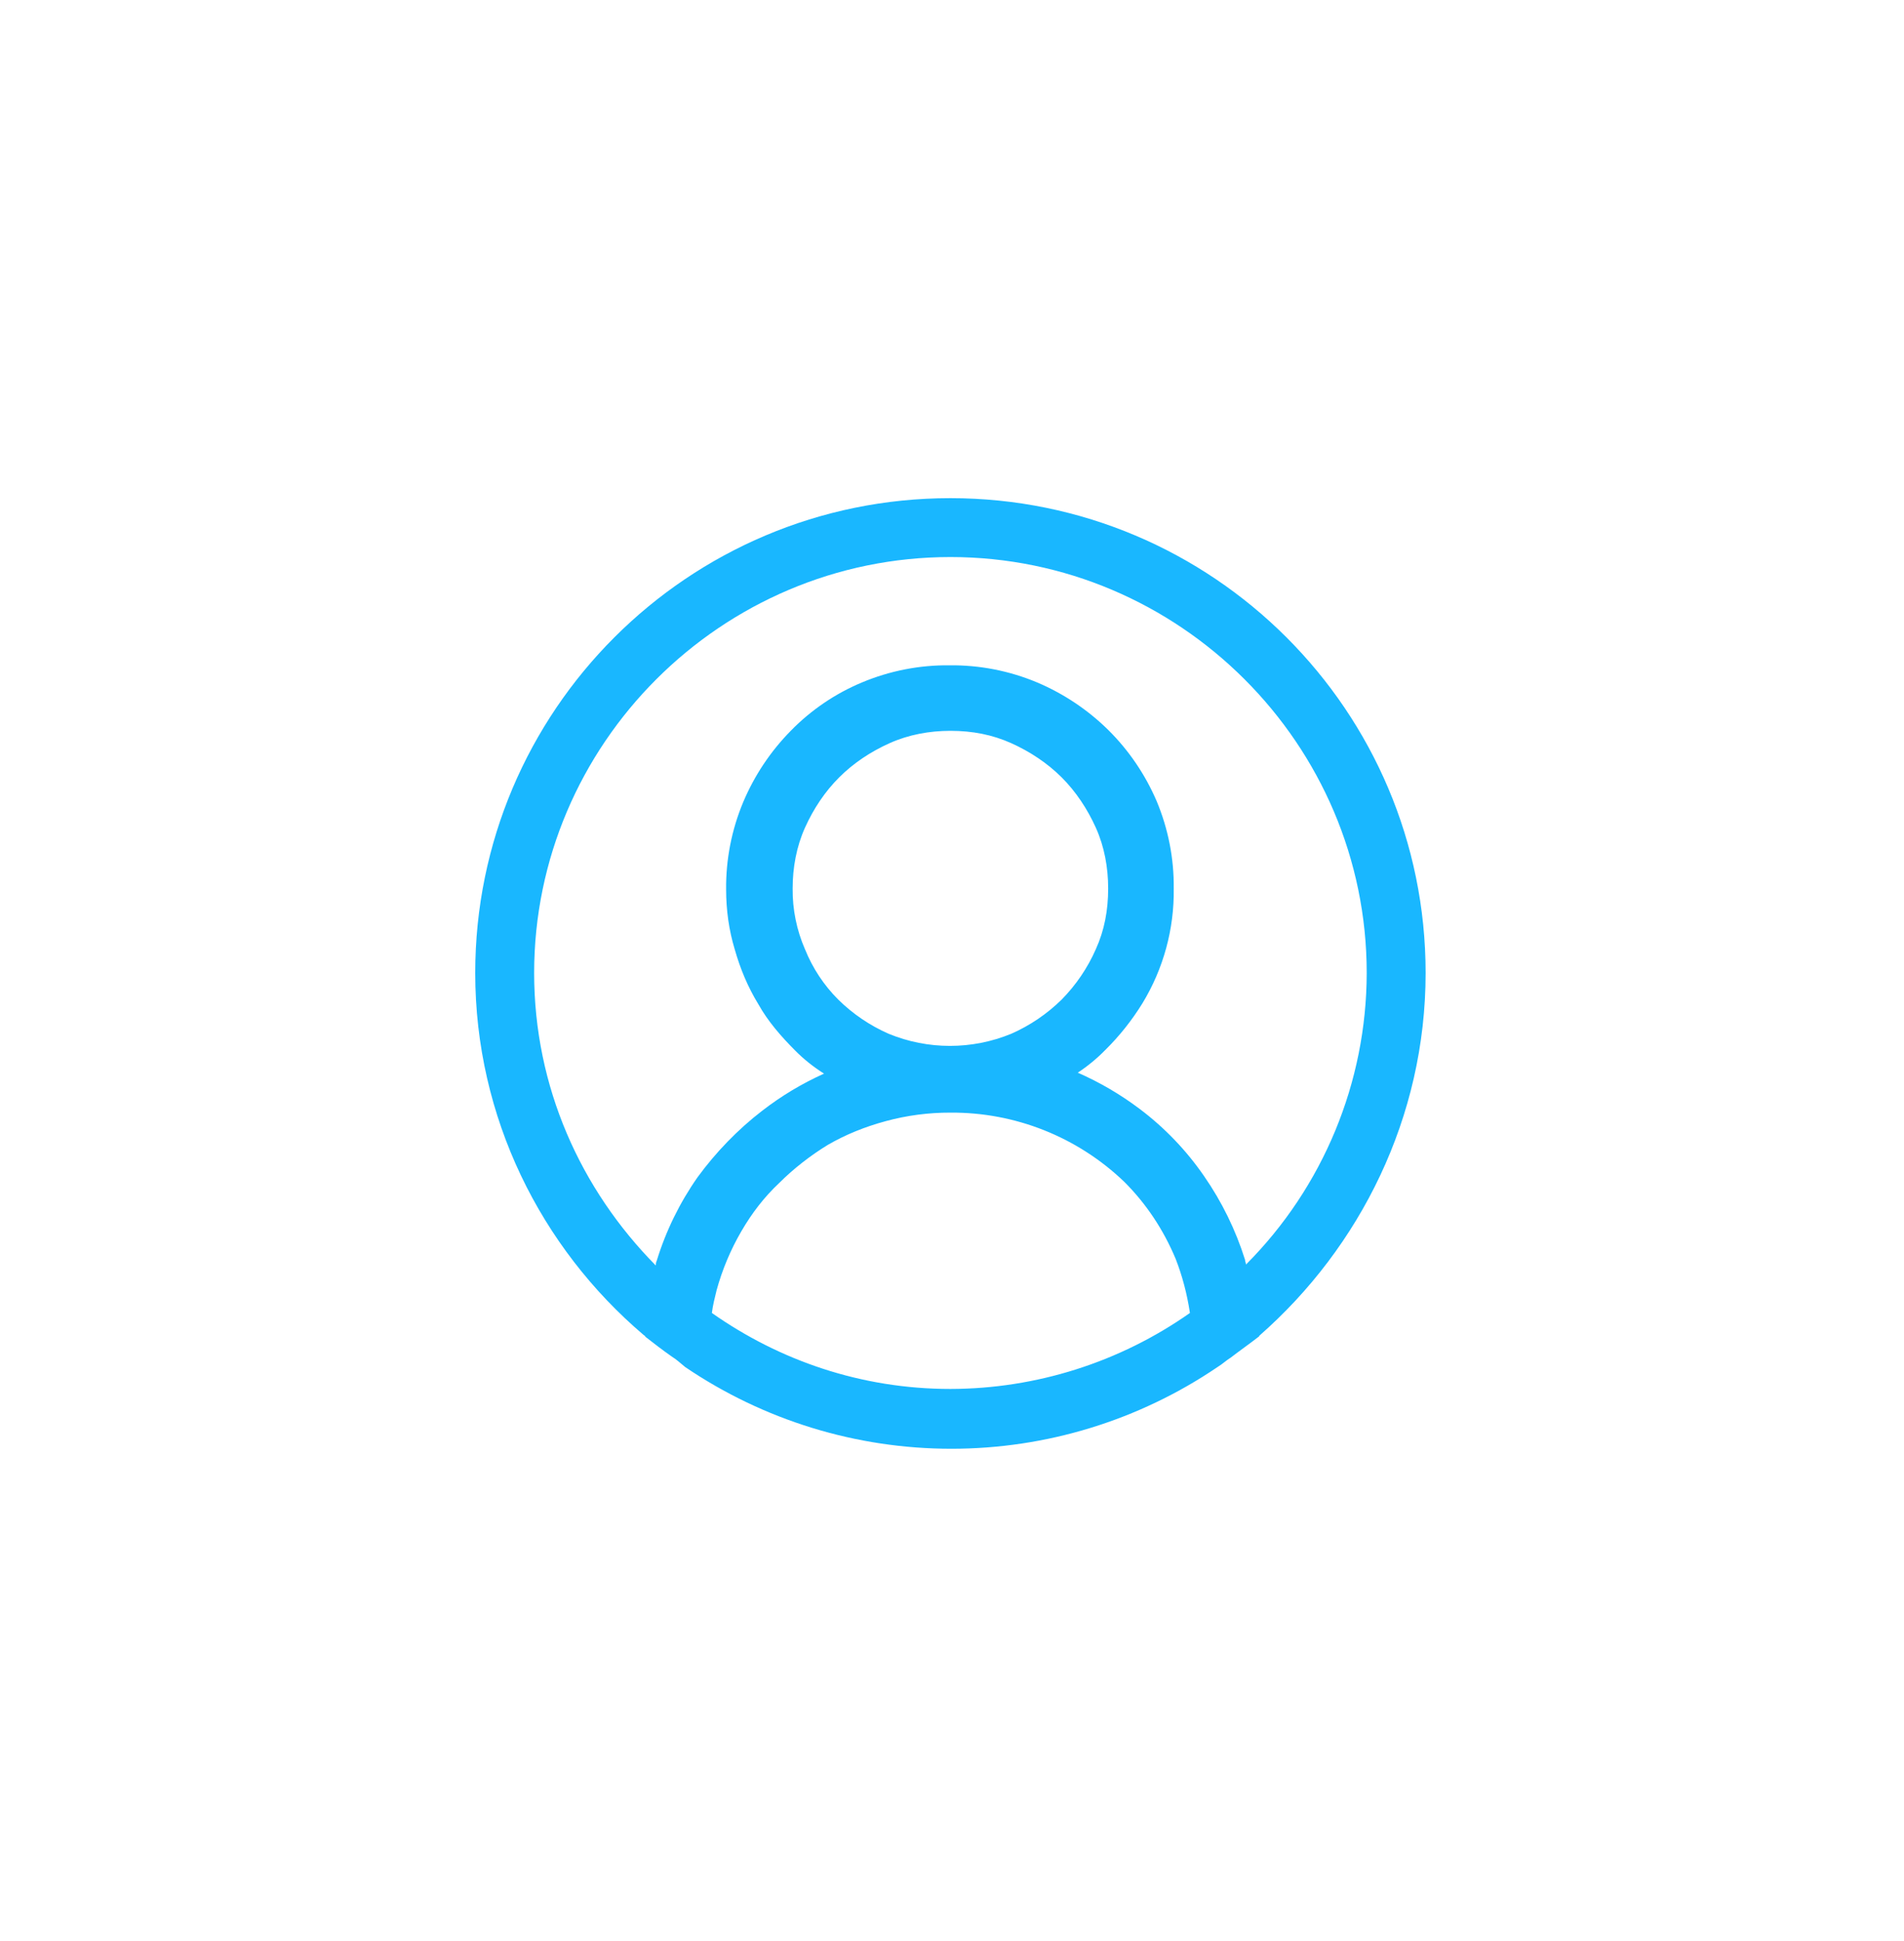 <svg width="52" height="53" viewBox="0 0 52 53" fill="none" xmlns="http://www.w3.org/2000/svg">
<g opacity="0.9">
<path d="M38.935 26.567C38.935 19.41 33.121 13.602 25.957 13.602C18.793 13.602 12.979 19.41 12.979 26.567C12.979 30.509 14.77 34.062 17.573 36.447C17.599 36.473 17.625 36.473 17.625 36.499C17.858 36.681 18.092 36.862 18.352 37.044C18.481 37.122 18.585 37.224 18.715 37.328C20.86 38.782 23.391 39.559 25.983 39.558C28.574 39.559 31.106 38.782 33.25 37.328C33.38 37.25 33.484 37.148 33.614 37.068C33.847 36.888 34.107 36.706 34.341 36.525C34.367 36.499 34.392 36.499 34.392 36.473C37.144 34.06 38.935 30.509 38.935 26.567ZM25.957 37.925C23.517 37.925 21.285 37.146 19.442 35.85C19.468 35.642 19.52 35.436 19.571 35.229C19.726 34.666 19.953 34.125 20.246 33.621C20.532 33.128 20.869 32.687 21.285 32.297C21.674 31.908 22.141 31.546 22.608 31.261C23.102 30.975 23.621 30.767 24.192 30.612C24.767 30.456 25.361 30.378 25.957 30.38C27.726 30.367 29.43 31.046 30.707 32.271C31.304 32.868 31.771 33.569 32.108 34.372C32.29 34.839 32.42 35.332 32.498 35.85C30.582 37.197 28.298 37.921 25.957 37.925ZM21.985 25.92C21.757 25.396 21.642 24.83 21.648 24.259C21.648 23.689 21.752 23.118 21.985 22.599C22.219 22.08 22.53 21.614 22.92 21.225C23.309 20.836 23.776 20.526 24.296 20.292C24.815 20.059 25.386 19.955 25.957 19.955C26.554 19.955 27.099 20.059 27.618 20.292C28.137 20.526 28.604 20.837 28.994 21.225C29.383 21.614 29.694 22.082 29.928 22.599C30.162 23.118 30.265 23.689 30.265 24.259C30.265 24.856 30.162 25.401 29.928 25.918C29.703 26.43 29.386 26.896 28.994 27.294C28.595 27.686 28.129 28.002 27.618 28.227C26.545 28.668 25.342 28.668 24.27 28.227C23.758 28.002 23.292 27.686 22.894 27.294C22.501 26.902 22.192 26.434 21.985 25.918V25.92ZM34.029 34.528C34.029 34.476 34.003 34.45 34.003 34.398C33.748 33.586 33.372 32.817 32.887 32.117C32.402 31.412 31.806 30.79 31.122 30.276C30.6 29.883 30.034 29.552 29.435 29.289C29.707 29.11 29.96 28.901 30.188 28.668C30.575 28.286 30.914 27.859 31.2 27.396C31.775 26.452 32.072 25.364 32.056 24.259C32.065 23.44 31.905 22.629 31.589 21.874C31.277 21.147 30.828 20.486 30.265 19.929C29.704 19.377 29.044 18.937 28.319 18.631C27.563 18.315 26.75 18.157 25.931 18.166C25.111 18.157 24.299 18.317 23.543 18.633C22.811 18.938 22.149 19.388 21.596 19.955C21.044 20.515 20.604 21.175 20.298 21.9C19.982 22.655 19.823 23.466 19.831 24.285C19.831 24.856 19.909 25.401 20.065 25.918C20.22 26.463 20.428 26.957 20.713 27.422C20.973 27.889 21.337 28.305 21.726 28.694C21.959 28.928 22.219 29.134 22.505 29.315C21.904 29.585 21.338 29.925 20.817 30.328C20.142 30.847 19.546 31.468 19.052 32.143C18.563 32.84 18.186 33.61 17.936 34.424C17.91 34.476 17.91 34.528 17.91 34.554C15.86 32.479 14.588 29.679 14.588 26.567C14.588 20.318 19.701 15.21 25.957 15.21C32.212 15.21 37.326 20.318 37.326 26.567C37.322 29.552 36.137 32.414 34.029 34.528Z" fill="#00AFFF"/>
</g>
</svg>
